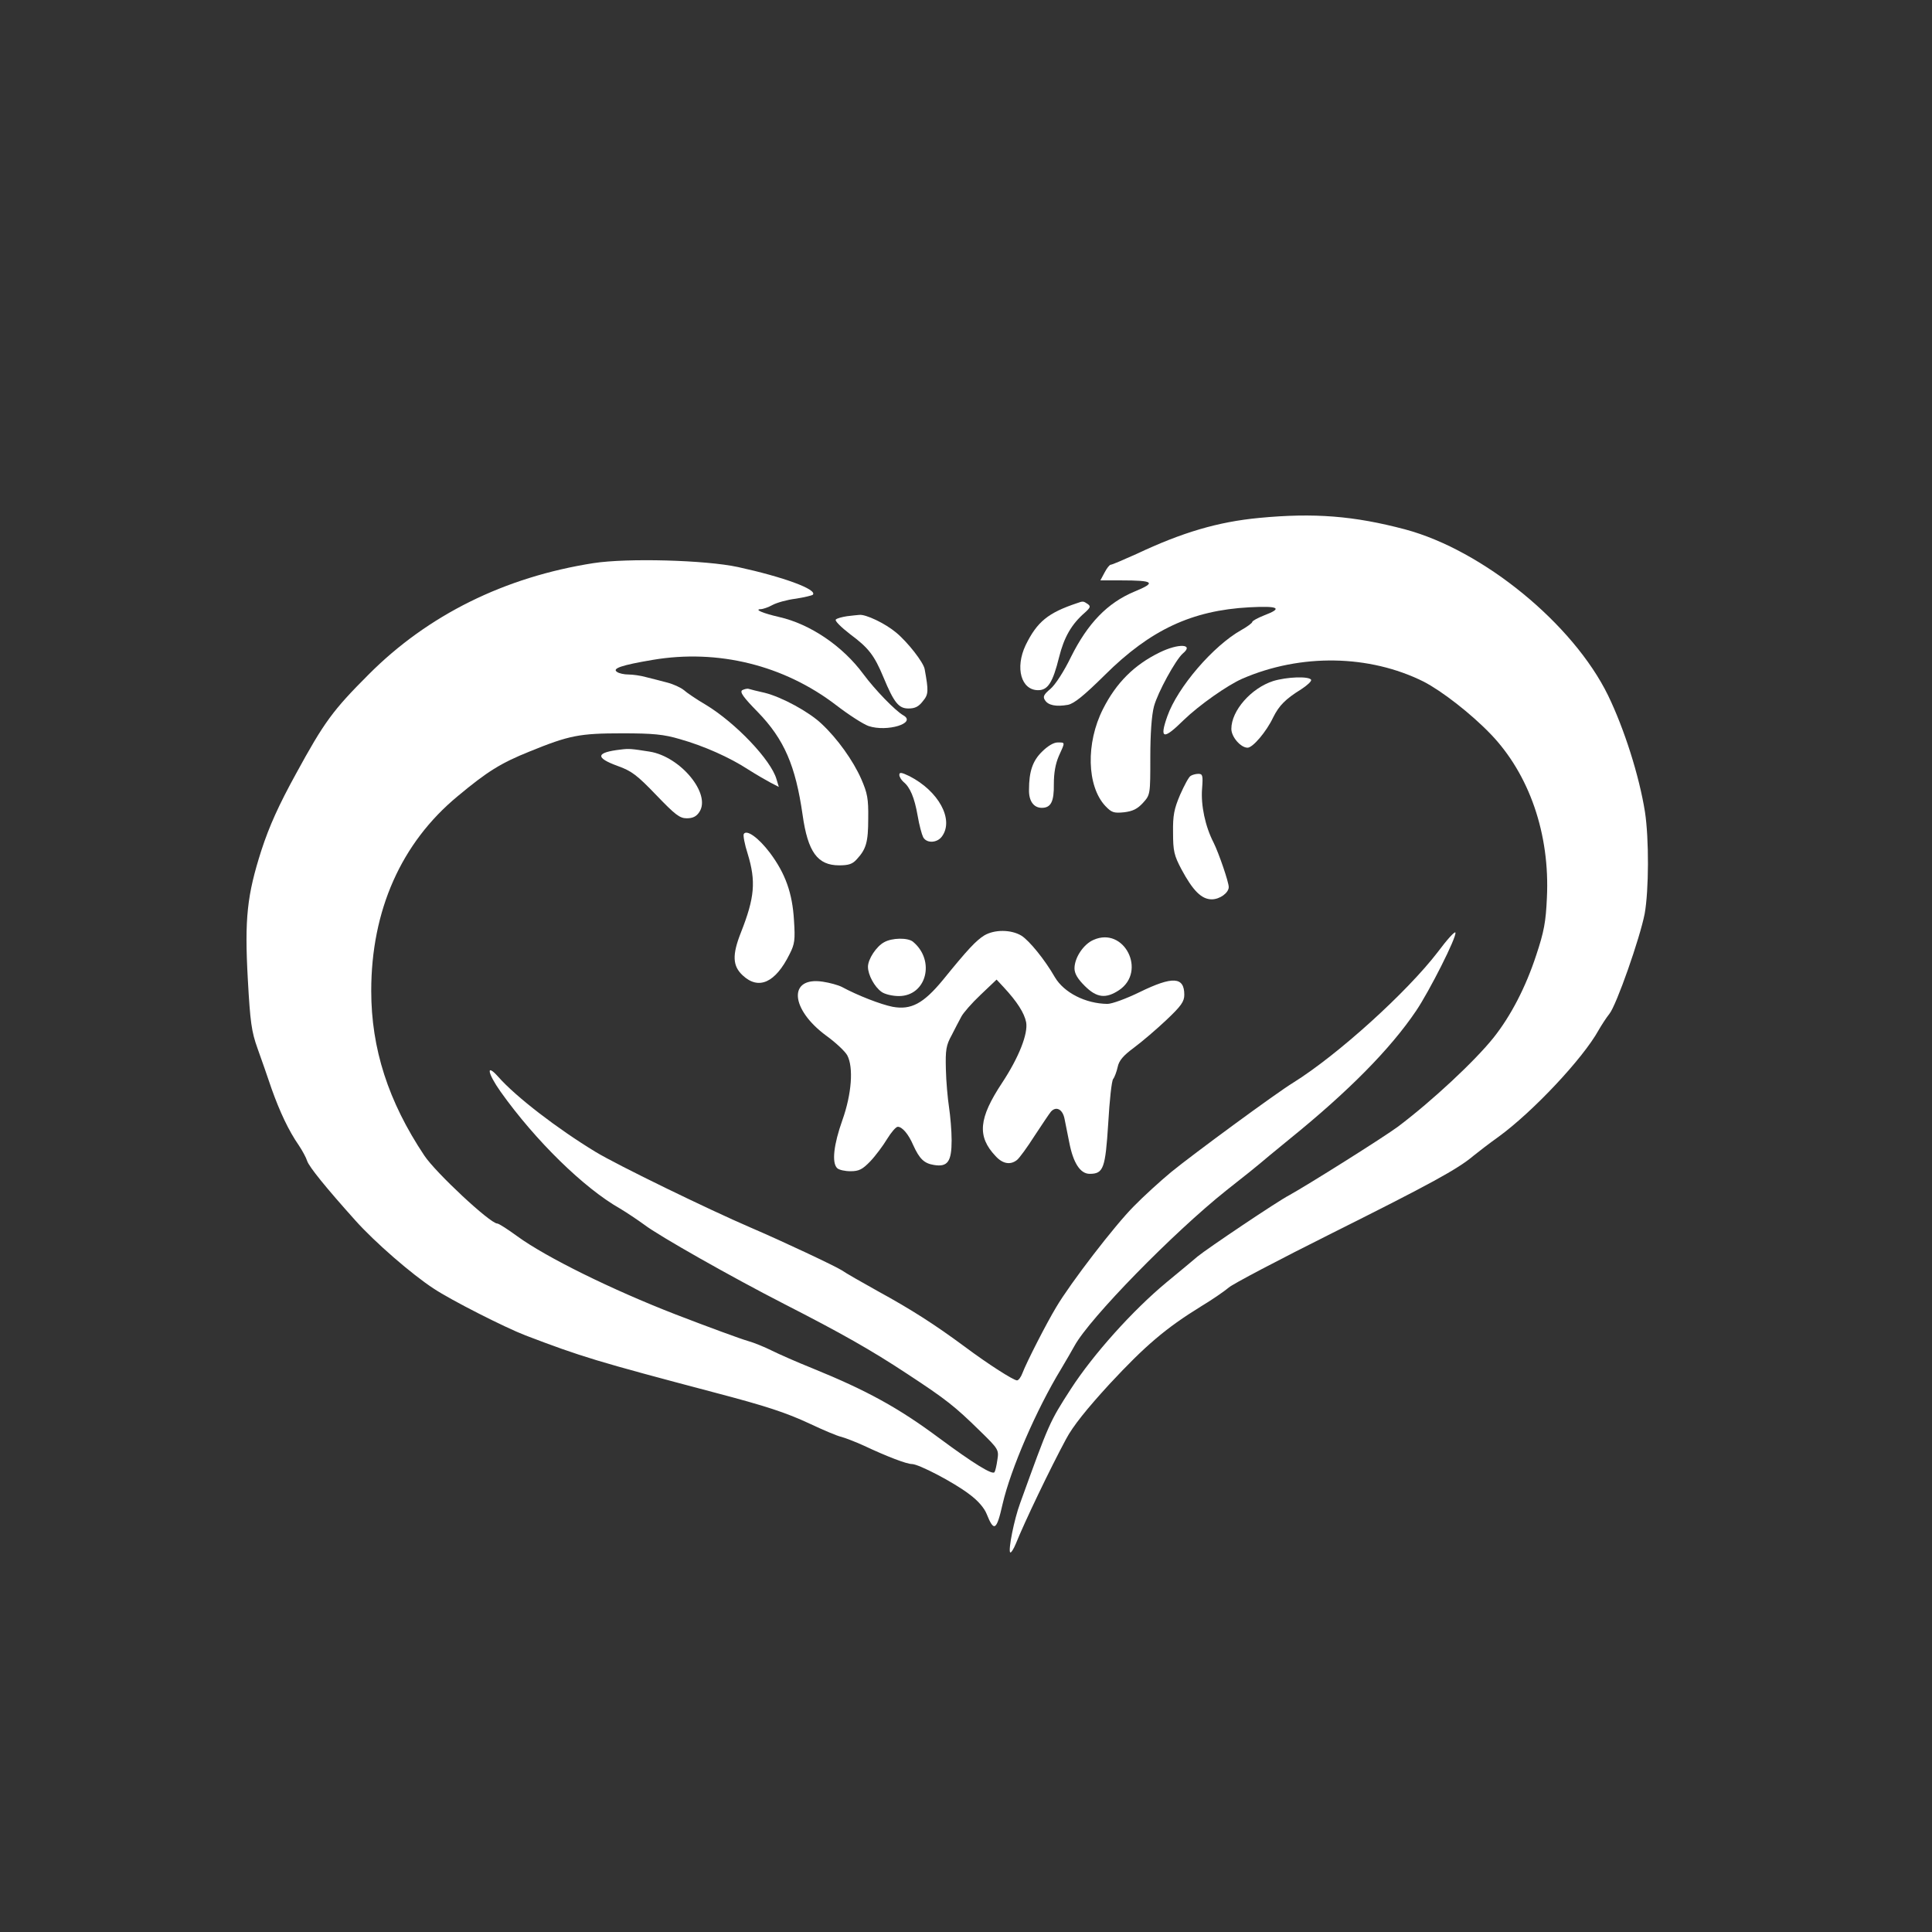 <?xml version="1.0" standalone="no"?>
<!DOCTYPE svg PUBLIC "-//W3C//DTD SVG 20010904//EN"
 "http://www.w3.org/TR/2001/REC-SVG-20010904/DTD/svg10.dtd">
<svg version="1.0" xmlns="http://www.w3.org/2000/svg"
 width="739pt" height="739pt" viewBox="0 0 739 739"
 preserveAspectRatio="xMidYMid meet">

<rect x="0" y="0" width="739" height="739" fill="#333333" stroke="none"/>

<g transform="translate(0,739) scale(0.1,-0.1)"
fill="#fff" stroke="none">
<path d="M4817 5409 c-158 -15 -294 -55 -470 -138 -49 -22 -93 -41 -98 -41 -5
0 -15 -13 -24 -30 l-16 -30 78 0 c128 0 137 -8 52 -43 -103 -43 -178 -121
-242 -249 -27 -56 -61 -108 -79 -123 -25 -21 -30 -30 -21 -43 12 -20 43 -26
88 -18 24 5 61 35 141 114 174 173 333 247 552 259 113 6 131 -3 57 -31 -25
-10 -45 -21 -45 -25 0 -4 -19 -18 -42 -31 -107 -60 -244 -219 -283 -330 -31
-88 -15 -91 63 -14 59 57 167 133 224 158 224 97 486 92 693 -11 70 -36 181
-122 257 -201 148 -154 227 -383 215 -626 -4 -92 -11 -130 -41 -220 -40 -122
-97 -232 -163 -315 -72 -90 -235 -242 -365 -340 -55 -41 -348 -225 -417 -263
-43 -22 -315 -205 -350 -234 -14 -12 -68 -57 -119 -99 -129 -107 -280 -275
-366 -408 -82 -127 -83 -130 -194 -437 -23 -62 -46 -179 -38 -188 3 -3 13 12
22 34 31 78 131 287 192 400 26 49 79 115 167 211 136 146 213 212 349 296 45
27 92 60 106 72 14 13 193 107 397 209 370 185 479 244 539 295 17 14 60 47
95 72 131 95 324 300 384 409 11 19 29 47 41 62 27 33 117 290 135 383 16 89
17 286 1 390 -22 138 -79 317 -141 445 -134 274 -478 555 -776 635 -196 52
-349 64 -558 44z"/>
<path d="M2270 5236 c-339 -53 -633 -198 -860 -426 -137 -137 -170 -182 -278
-380 -66 -120 -102 -200 -132 -292 -55 -172 -65 -261 -52 -495 9 -162 14 -199
37 -263 15 -41 39 -111 54 -155 31 -87 65 -160 104 -216 14 -21 28 -47 32 -60
8 -23 71 -101 184 -227 75 -84 217 -207 300 -261 66 -44 273 -149 351 -179
215 -82 271 -99 725 -219 194 -51 271 -76 363 -119 51 -24 105 -47 120 -50 15
-4 54 -19 87 -34 87 -41 163 -70 183 -70 26 0 160 -70 219 -115 33 -24 58 -53
67 -76 28 -70 38 -64 61 38 31 134 129 361 224 517 20 34 43 73 51 88 58 106
378 433 580 594 69 54 127 101 130 104 3 3 55 46 115 95 221 179 383 342 482
489 50 74 156 283 150 299 -2 6 -32 -27 -67 -74 -118 -154 -383 -394 -553
-500 -67 -41 -385 -275 -467 -342 -41 -34 -106 -93 -143 -131 -72 -72 -242
-293 -297 -386 -38 -63 -114 -212 -129 -252 -6 -16 -15 -28 -21 -28 -13 0
-109 61 -200 129 -115 85 -204 142 -330 211 -63 35 -126 71 -140 81 -25 16
-224 110 -350 164 -158 68 -508 238 -592 289 -145 88 -304 210 -372 287 -48
54 -42 15 9 -57 133 -187 319 -369 457 -447 25 -15 67 -43 93 -62 55 -42 332
-199 535 -303 219 -112 332 -176 470 -267 151 -99 183 -125 278 -218 72 -70
73 -73 67 -111 -3 -22 -8 -43 -11 -47 -7 -12 -79 32 -214 132 -152 113 -273
180 -482 265 -60 24 -130 55 -156 68 -26 13 -67 30 -92 37 -25 7 -148 52 -275
101 -245 95 -496 219 -606 299 -37 27 -71 49 -77 49 -27 0 -236 195 -279 260
-138 207 -203 409 -203 630 0 308 115 566 330 744 114 95 165 127 277 172 150
61 189 69 353 69 118 0 159 -4 220 -22 92 -26 191 -70 263 -117 30 -19 68 -41
85 -50 l31 -16 -9 30 c-21 73 -156 215 -270 284 -36 21 -74 47 -85 57 -11 9
-39 22 -62 28 -24 6 -60 16 -82 21 -21 6 -51 10 -67 10 -16 0 -36 4 -44 10
-20 13 18 26 137 46 249 42 501 -20 701 -173 48 -37 104 -73 124 -80 71 -24
186 11 133 41 -30 17 -107 96 -153 158 -79 107 -203 191 -322 218 -61 14 -97
29 -70 30 8 0 29 7 45 16 17 9 56 20 89 24 32 5 61 12 65 15 19 20 -112 68
-286 106 -125 27 -424 35 -553 15z"/>
<path d="M4120 5083 c-111 -37 -153 -71 -197 -161 -41 -87 -17 -172 48 -172
37 0 56 29 80 126 19 76 47 126 99 171 21 19 23 24 10 33 -16 11 -18 11 -40 3z"/>
<path d="M3240 5033 c-19 -3 -39 -8 -43 -13 -5 -4 20 -29 55 -56 70 -52 92
-80 127 -164 41 -99 59 -120 96 -120 25 0 39 7 55 28 22 26 22 39 7 122 -4 26
-66 105 -110 141 -42 35 -116 70 -140 67 -6 0 -28 -3 -47 -5z"/>
<path d="M4435 4894 c-96 -47 -165 -115 -216 -216 -66 -130 -62 -295 9 -371
24 -25 32 -28 72 -24 33 4 51 13 72 36 28 31 28 32 28 174 0 90 5 161 14 195
15 55 83 178 110 202 45 37 -16 40 -89 4z"/>
<path d="M4870 4785 c-84 -27 -160 -113 -160 -183 0 -31 36 -72 62 -72 20 0
72 61 98 116 23 46 47 70 108 108 23 15 40 31 37 36 -9 14 -92 11 -145 -5z"/>
<path d="M2839 4750 c-10 -7 4 -27 59 -83 102 -105 145 -206 172 -394 20 -142
57 -193 140 -193 36 0 51 5 67 23 36 39 44 65 44 156 1 76 -3 97 -27 152 -31
70 -91 154 -151 210 -48 46 -153 103 -218 119 -27 6 -55 13 -61 15 -6 2 -17
-1 -25 -5z"/>
<path d="M3986 4515 c-36 -35 -50 -76 -50 -146 -1 -43 18 -69 49 -69 35 0 47
24 46 91 0 42 6 77 19 107 25 55 25 52 -5 52 -15 0 -38 -14 -59 -35z"/>
<path d="M2375 4523 c-96 -11 -100 -31 -12 -63 53 -19 74 -35 147 -111 73 -76
90 -89 117 -89 23 0 37 7 48 24 46 69 -72 212 -190 231 -70 11 -79 12 -110 8z"/>
<path d="M3440 4426 c0 -7 7 -19 16 -27 25 -20 42 -60 54 -129 6 -36 16 -72
21 -82 13 -25 55 -23 73 4 45 64 -14 172 -125 229 -31 15 -39 16 -39 5z"/>
<path d="M4554 4422 c-7 -4 -24 -36 -40 -72 -23 -54 -28 -79 -27 -145 0 -70 4
-87 32 -140 44 -82 77 -115 116 -115 31 0 65 25 65 47 0 19 -38 130 -58 170
-32 62 -49 143 -44 206 4 51 2 57 -14 57 -11 0 -24 -4 -30 -8z"/>
<path d="M2845 4200 c-3 -5 3 -39 15 -76 32 -105 27 -167 -26 -301 -34 -86
-32 -128 7 -164 61 -57 125 -28 179 81 20 39 22 55 17 130 -6 104 -33 179 -92
258 -44 58 -89 90 -100 72z"/>
<path d="M3765 3812 c-32 -20 -63 -53 -158 -170 -75 -91 -122 -116 -193 -103
-45 9 -133 43 -194 76 -14 7 -46 16 -73 20 -133 20 -125 -105 14 -207 36 -26
72 -60 80 -75 24 -46 17 -147 -19 -248 -33 -93 -41 -162 -20 -183 7 -7 30 -12
51 -12 33 0 46 7 76 38 20 21 49 60 64 85 16 26 34 47 41 47 17 0 41 -28 59
-70 24 -53 42 -70 79 -76 53 -9 68 13 68 94 0 37 -5 94 -10 127 -5 33 -11 98
-12 145 -2 74 1 92 22 130 13 25 29 57 37 71 7 14 40 52 74 84 l61 58 27 -29
c52 -56 79 -99 86 -134 8 -44 -28 -135 -92 -232 -90 -136 -96 -205 -25 -280
27 -30 57 -35 82 -15 9 7 39 48 67 92 29 44 57 86 63 93 20 22 45 9 52 -28 4
-19 12 -60 18 -90 15 -78 42 -120 78 -120 53 0 60 21 71 193 5 87 13 163 19
170 5 6 13 27 17 45 5 25 21 44 63 75 31 23 87 71 124 106 56 53 68 70 68 96
0 69 -44 72 -171 10 -51 -25 -106 -45 -123 -45 -84 1 -166 43 -201 102 -39 68
-98 140 -128 159 -40 24 -103 24 -142 1z"/>
<path d="M4183 3795 c-38 -16 -73 -68 -73 -109 0 -20 12 -40 39 -67 46 -46 81
-50 132 -16 106 72 19 244 -98 192z"/>
<path d="M3382 3786 c-30 -16 -62 -65 -62 -94 0 -31 25 -77 52 -96 12 -9 42
-16 66 -16 106 0 141 136 54 208 -20 16 -80 15 -110 -2z"/>
</g>
</svg>
